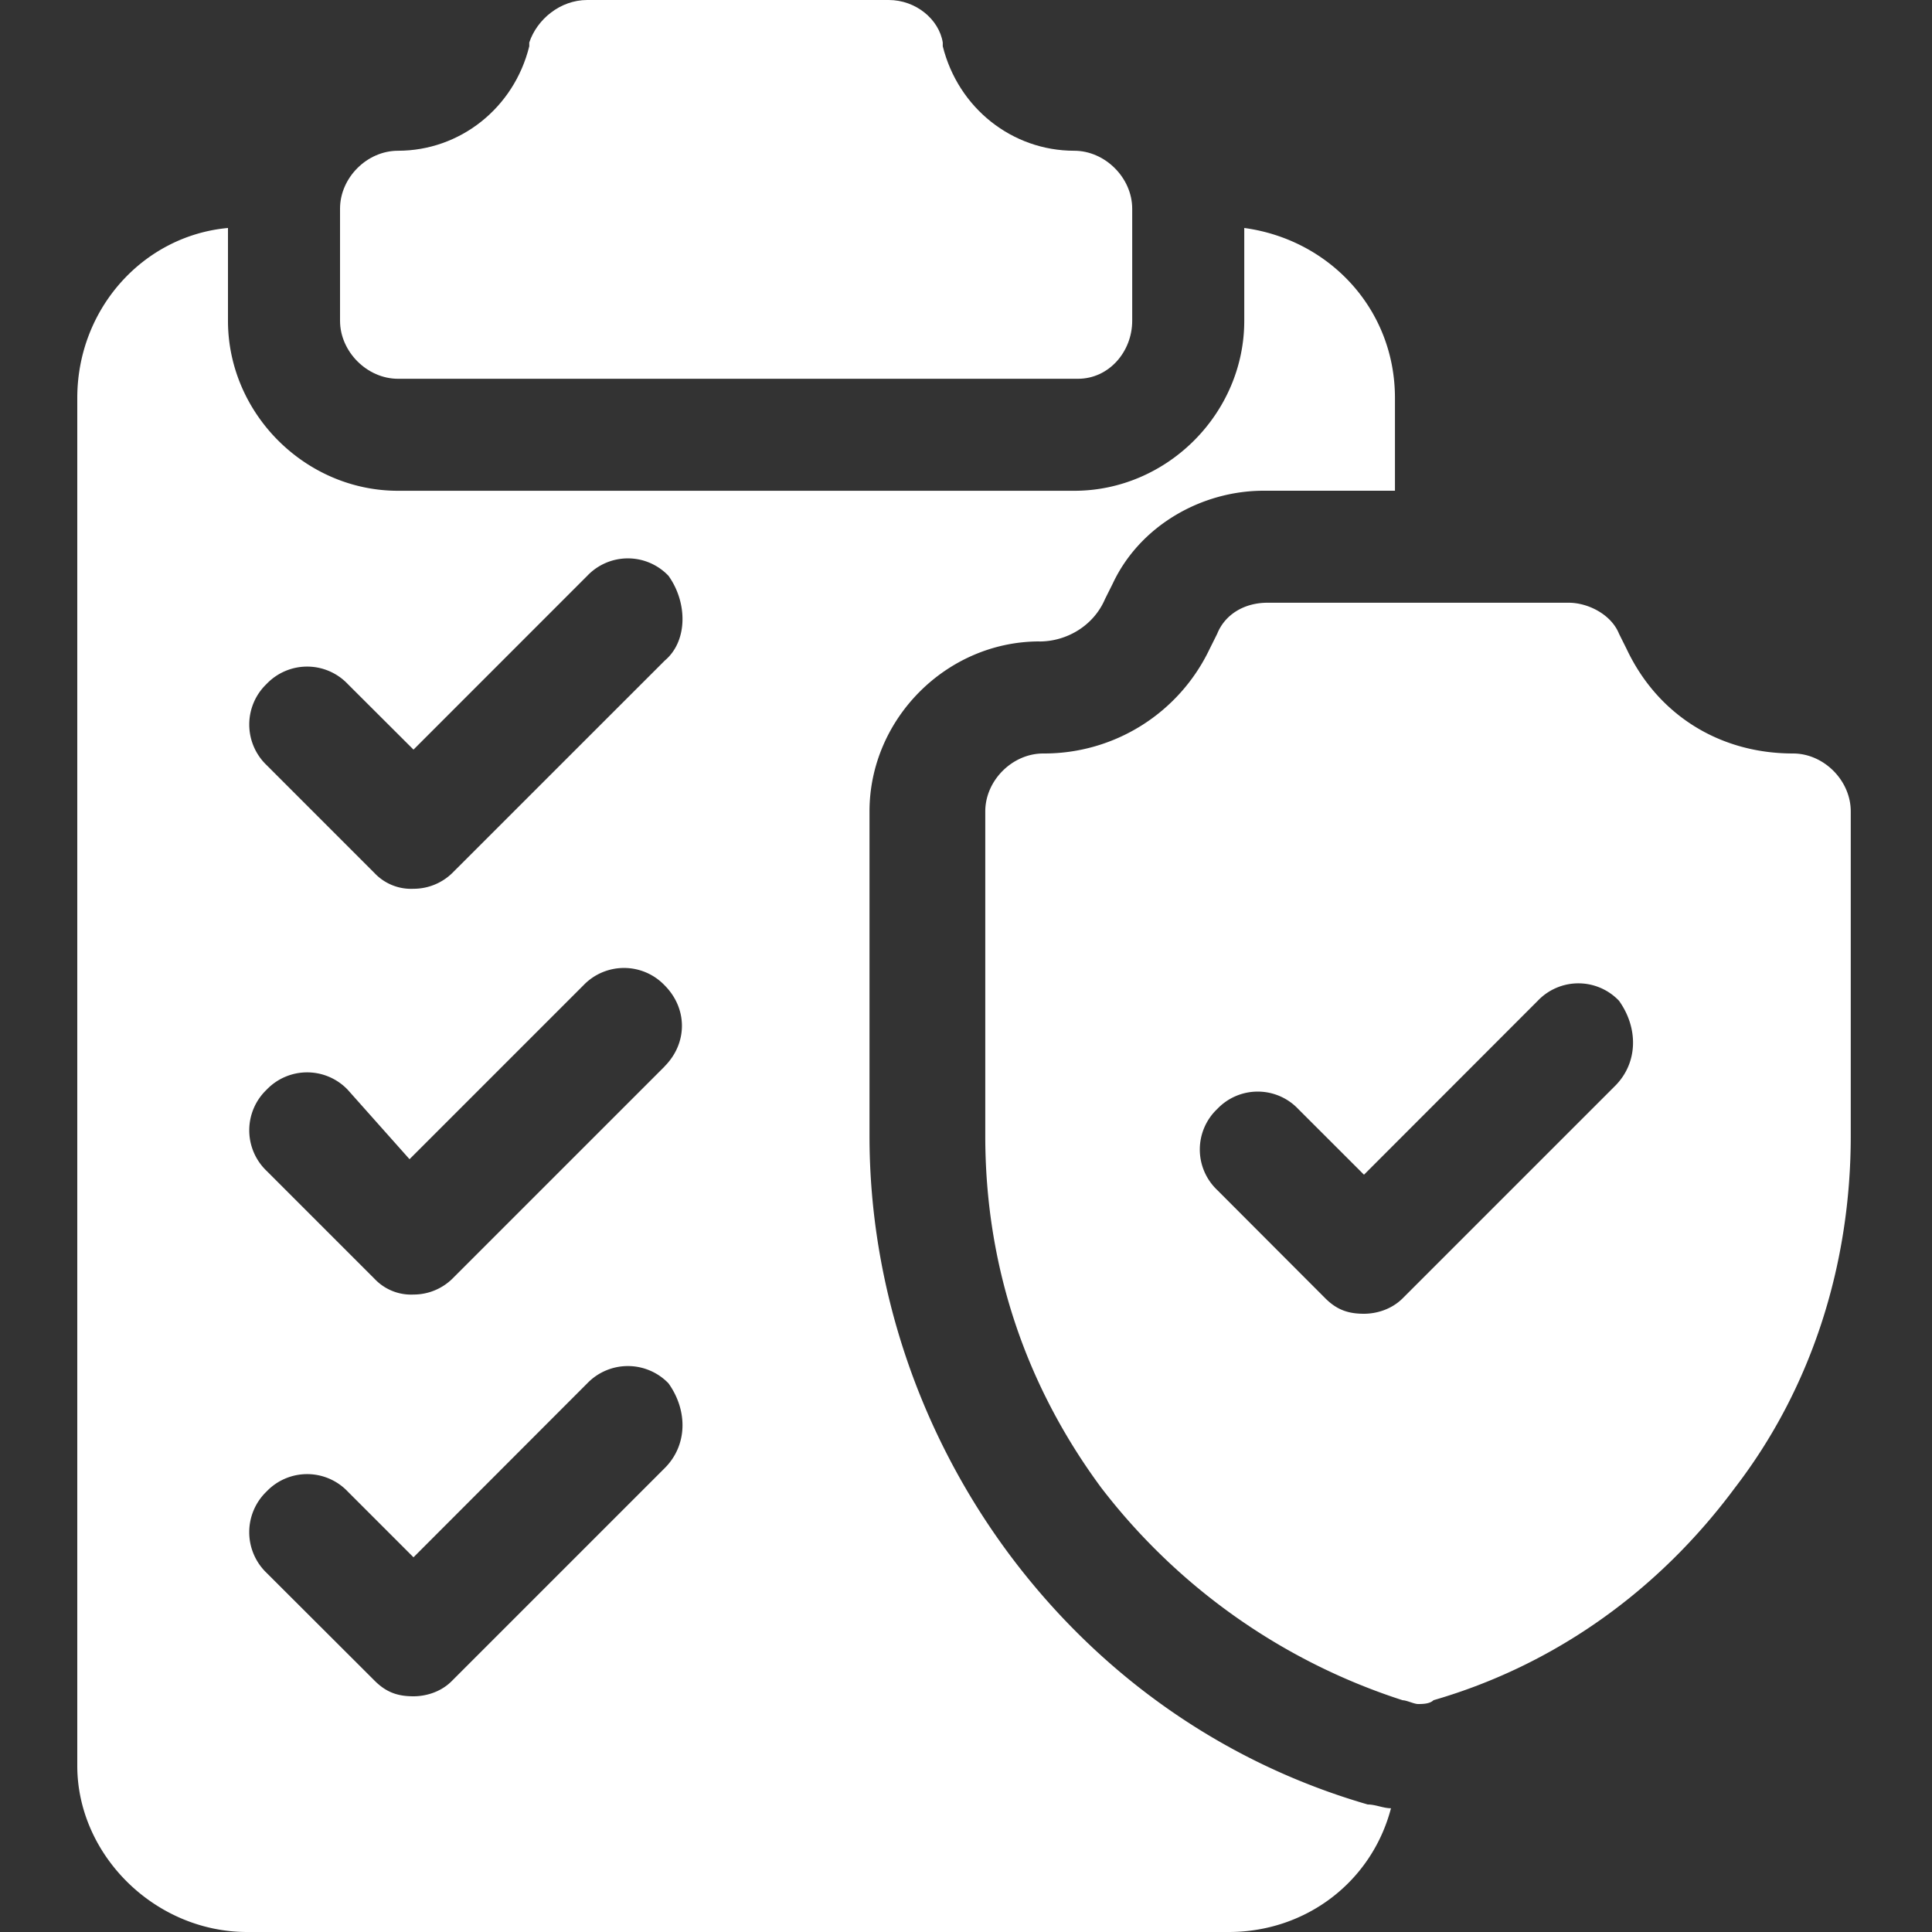<svg xmlns="http://www.w3.org/2000/svg" width="38pt" height="38pt" viewBox="0 0 38 38"><rect x="0" y="0" width="38" height="38" fill="#333333" stroke="none"/><g fill="#fff"><path d="M21.203 7.45H7.828c-.61 0-1.14-.536-1.14-1.141V4.105c0-.609.53-1.14 1.14-1.14 1.215 0 2.281-.836 2.582-2.055V.836C10.562.379 11.02 0 11.55 0h5.93c.532 0 .989.379 1.063.836V.91c.305 1.219 1.367 2.055 2.586 2.055.605 0 1.14.531 1.14 1.14V6.31c0 .605-.456 1.14-1.066 1.14zm0 0"/><path d="M20.445 12.617c.532 0 1.063-.305 1.29-.836l.152-.304c.535-1.141 1.75-1.825 2.965-1.825h2.585V7.828c0-1.75-1.292-3.117-2.964-3.344V6.31c0 1.824-1.52 3.343-3.344 3.343h-13.3c-1.825 0-3.345-1.52-3.345-3.343V4.484C2.813 4.637 1.52 6.078 1.52 7.828V34.73c0 1.75 1.52 3.27 3.343 3.27h19.305c1.52 0 2.812-.988 3.191-2.434-.152 0-.304-.074-.457-.074-2.886-.836-5.316-2.586-7.066-4.941-1.746-2.356-2.734-5.242-2.734-8.207V15.96c0-1.824 1.52-3.344 3.343-3.344zM13.07 28.88l-4.18 4.18c-.226.23-.53.304-.757.304-.305 0-.531-.074-.762-.304l-2.129-2.125a1.109 1.109 0 010-1.598 1.102 1.102 0 011.598 0l1.293 1.293 3.418-3.422a1.109 1.109 0 011.597 0c.38.531.38 1.219-.078 1.672zm0-7.902l-4.18 4.18a1.091 1.091 0 01-.757.304.987.987 0 01-.762-.305l-2.129-2.129a1.104 1.104 0 010-1.593 1.102 1.102 0 011.598 0L8.055 22.8l3.422-3.422a1.104 1.104 0 011.593 0c.457.457.457 1.14 0 1.598zm0-7.98l-4.18 4.179a1.091 1.091 0 01-.757.304.987.987 0 01-.762-.304l-2.129-2.13a1.104 1.104 0 010-1.593 1.102 1.102 0 011.598 0l1.293 1.29 3.418-3.419a1.102 1.102 0 011.597 0c.38.531.38 1.293-.078 1.672zm0 0"/><path d="M35.266 14.82c-1.446 0-2.66-.761-3.27-2.05l-.152-.305c-.153-.38-.61-.61-.989-.61H24.93c-.457 0-.836.23-.989.61l-.152.305a3.602 3.602 0 01-3.27 2.05c-.609 0-1.14.532-1.14 1.14v6.384c0 2.508.762 4.863 2.281 6.918a12.181 12.181 0 005.93 4.18c.074 0 .226.074.3.074.079 0 .231 0 .305-.075 2.356-.683 4.41-2.129 5.93-4.18 1.52-1.976 2.277-4.41 2.277-6.917V15.96c0-.61-.53-1.14-1.136-1.14zm-3.496 6.535l-4.18 4.18c-.23.23-.535.305-.762.305-.305 0-.531-.074-.762-.305l-2.125-2.129a1.098 1.098 0 010-1.593 1.098 1.098 0 011.594 0l1.293 1.292 3.418-3.421a1.102 1.102 0 011.598 0c.379.53.379 1.214-.074 1.671zm0 0"/></g></svg>
